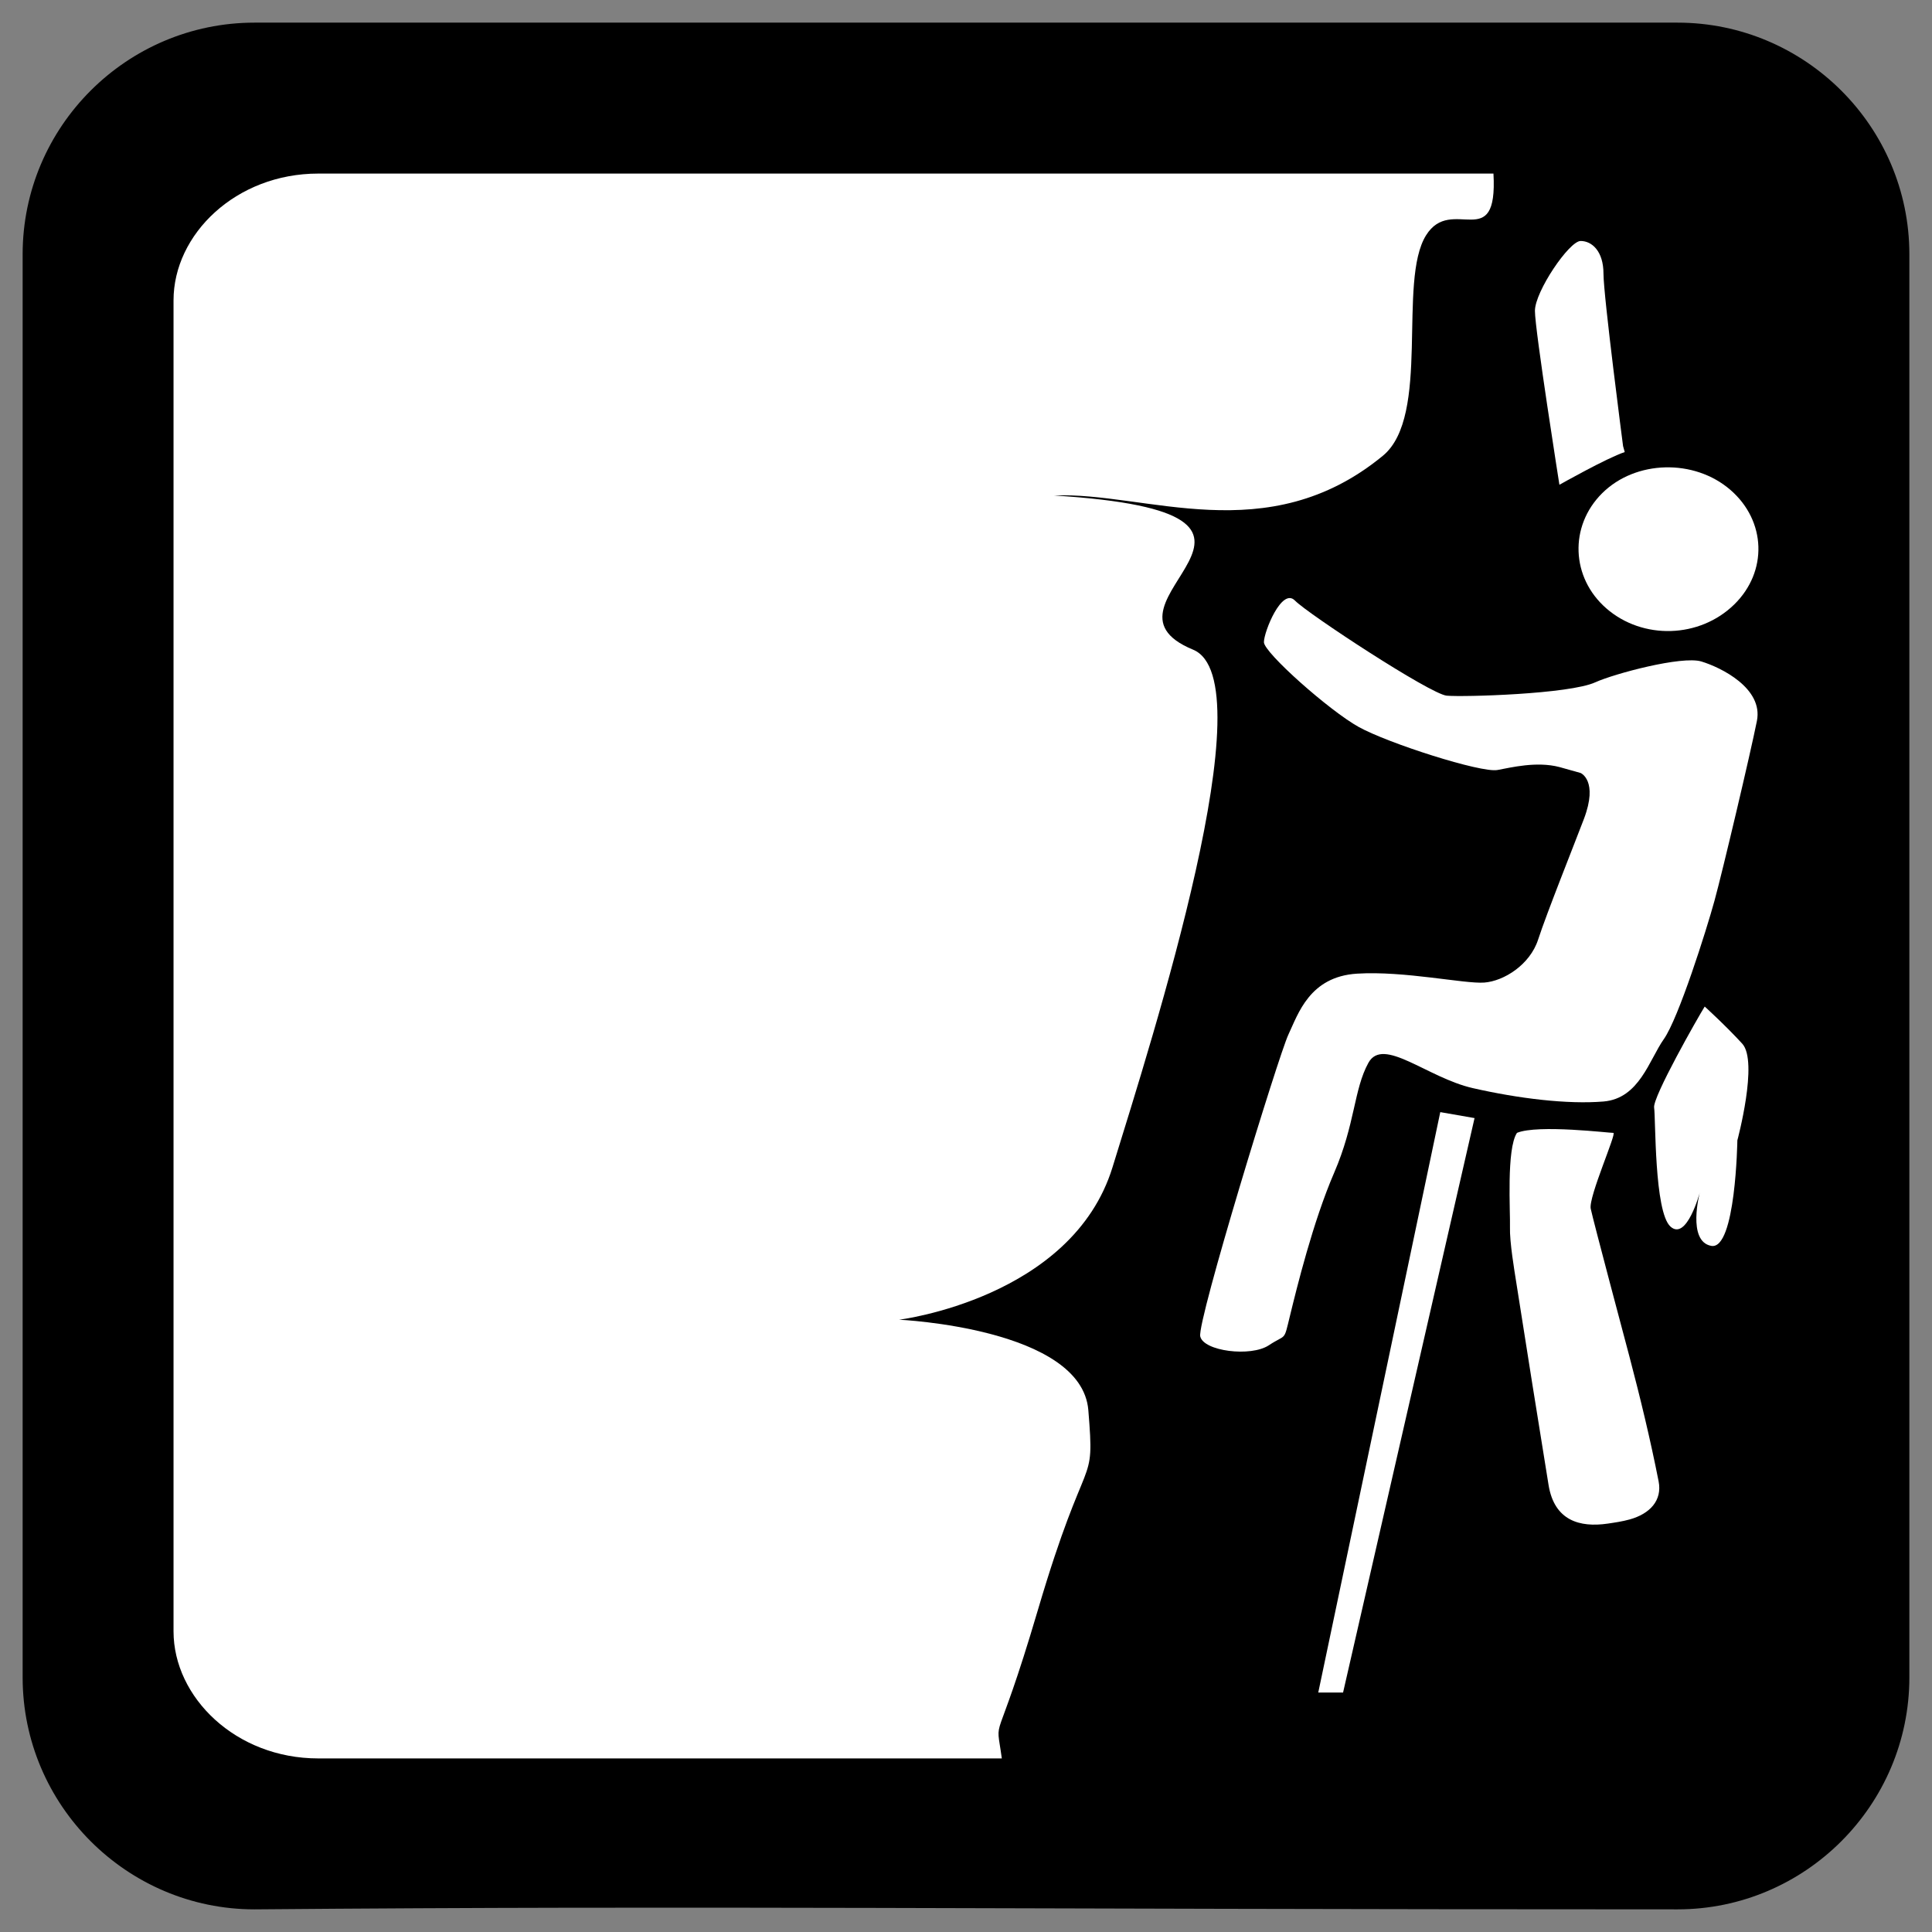 <?xml version="1.0" encoding="UTF-8" standalone="no"?>
<svg
   xmlns:dc="http://purl.org/dc/elements/1.1/"
   xmlns:cc="http://creativecommons.org/ns#"
   xmlns:rdf="http://www.w3.org/1999/02/22-rdf-syntax-ns#"
   xmlns:svg="http://www.w3.org/2000/svg"
   xmlns="http://www.w3.org/2000/svg"
   xmlns:sodipodi="http://sodipodi.sourceforge.net/DTD/sodipodi-0.dtd"
   xmlns:inkscape="http://www.inkscape.org/namespaces/inkscape"
   version="1.1"
   x="0px"
   y="0px"
   viewBox="0 0 512 512"
   enable-background="new 0 0 100 100"
   xml:space="preserve"
   id="svg2"
   inkscape:version="0.48.4 r9939"
   width="100%"
   height="100%"
   sodipodi:docname="sq_pin-climbing-white.svg"><rect x="0" y="0" width="512" height="512" fill="#808080" stroke="none"/><defs
     id="defs14" /><sodipodi:namedview
     pagecolor="#ffffff"
     bordercolor="#666666"
     borderopacity="1"
     objecttolerance="10"
     gridtolerance="10"
     guidetolerance="10"
     inkscape:pageopacity="0"
     inkscape:pageshadow="2"
     inkscape:window-width="1920"
     inkscape:window-height="1137"
     id="namedview12"
     showgrid="false"
     inkscape:object-paths="true"
     inkscape:snap-intersection-paths="true"
     inkscape:object-nodes="true"
     inkscape:snap-smooth-nodes="true"
     inkscape:zoom="0.6675088"
     inkscape:cx="-113.16346"
     inkscape:cy="536.83378"
     inkscape:window-x="1912"
     inkscape:window-y="-8"
     inkscape:window-maximized="1"
     inkscape:current-layer="g3976" /><g
     id="g3976"
     transform="translate(90.799,259.716)"><g
       id="g3012"><g
         id="g3001"><path
           style="font-size:medium;font-style:normal;font-variant:normal;font-weight:normal;font-stretch:normal;text-indent:0;text-align:start;text-decoration:none;line-height:normal;letter-spacing:normal;word-spacing:normal;text-transform:none;direction:ltr;block-progression:tb;writing-mode:lr-tb;text-anchor:start;baseline-shift:baseline;color:#000000;fill:#000000;fill-opacity:1;fill-rule:nonzero;stroke:#000000;stroke-width:4.8;stroke-miterlimit:4;stroke-dasharray:none;marker:none;visibility:visible;display:inline;overflow:visible;enable-background:accumulate;font-family:Sans;-inkscape-font-specification:Sans"
           d="m -23.353,-251.316 c -32.47,0 -59.053,26.441 -59.046,59.005 l 0,377.115 c 0,32.57 26.572,59.08 59.046,59.08 120.399,-1.022 191.788,0 377.108,0 32.475,0 59.046,-26.516 59.046,-59.08 l 0,-377.115 c 0,-32.565 -26.595,-59.005 -59.046,-59.005 z"
           id="path6"
           inkscape:connector-curvature="0"
           sodipodi:nodetypes="scsccssss" /><path
           id="path3950"
           d="m 309.358,65.489 c -0.121,3.904 1.219,11.771 1.586,14.126 2.831,18.069 5.71,36.138 8.64,54.196 1.543,9.523 8.342,11.308 15.651,10.249 1.956,-0.283 3.926,-0.577 5.813,-1.099 5.451,-1.507 8.683,-5.081 7.705,-10.092 -2.18,-11.077 -4.843,-22.083 -7.722,-33.027 -0.72,-2.735 -9.644,-36.166 -10.273,-39.246 -0.633,-3.08 7.032,-20.259 5.985,-20.09 -0.569,0.09 -19.973,-2.307 -25.527,0 -2.835,4.238 -1.737,21.083 -1.857,24.983"
           inkscape:connector-curvature="0"
           style="fill:#ffffff" /><path
           id="path3952"
           d="m 368.781,-99.515 c 8.928,-8.731 8.493,-22.13 -0.987,-30.359 -9.601,-8.33 -25.165,-7.926 -34.016,0.879 -8.756,8.715 -8.252,22.35 1.12,30.508 9.635,8.393 24.713,7.938 33.883,-1.028"
           inkscape:connector-curvature="0"
           style="fill:#ffffff" /><polygon
           id="polygon3954"
           points="44.004,100.022 45.53,100.022 38.026,60.825 35.918,61.228 "
           transform="matrix(-4.309,0,0,3.924,454.743,-203.669)"
           style="fill:#ffffff" /><path
           id="path3956"
           d="m 328.081,-54.866 c 0,0 -4.637,-1.318 -5.623,-1.577 -6.054,-1.577 -12.807,0.126 -16.439,0.789 -4.326,0.789 -28.987,-7.09 -36.774,-11.426 -7.787,-4.332 -25.092,-19.698 -25.092,-22.456 0,-2.758 4.757,-14.577 8.217,-11.03 3.46,3.547 35.908,24.818 40.234,25.211 4.326,0.396 32.448,-0.392 39.368,-3.543 4.955,-2.256 22.929,-7.09 28.121,-5.517 5.192,1.577 16.439,7.09 14.707,15.758 -1.732,8.668 -9.084,39.788 -11.247,47.667 -2.163,7.879 -9.519,31.12 -13.41,36.637 -3.895,5.517 -6.49,15.758 -16.008,16.547 -9.519,0.789 -22.498,-0.785 -34.606,-3.543 -12.113,-2.758 -23.795,-13.788 -27.69,-6.698 -3.895,7.09 -3.465,16.15 -9.084,29.15 -5.623,13 -9.95,30.727 -11.682,37.818 -1.732,7.09 -0.862,4.732 -5.623,7.879 -4.762,3.151 -17.31,1.573 -18.172,-2.366 -0.866,-3.94 20.766,-74.455 23.36,-79.971 2.598,-5.517 5.628,-15.362 18.172,-16.15 12.544,-0.789 28.552,2.755 33.745,2.362 5.192,-0.392 12.113,-4.724 14.276,-11.422 2.163,-6.698 9.743,-25.67 12.113,-31.909 3.895,-10.233 -0.862,-12.207 -0.862,-12.207 z"
           inkscape:connector-curvature="0"
           style="fill:#ffffff" /><path
           id="path3958"
           d="m 339.772,-139.915 c -4.762,1.577 -17.31,8.668 -17.31,8.668 0,0 -6.489,-40.969 -6.489,-46.089 0,-5.121 9.084,-18.517 12.113,-18.517 3.029,0 6.054,2.758 6.054,8.668 0,5.909 5.193,45.697 5.193,45.697"
           inkscape:connector-curvature="0"
           style="fill:#ffffff" /><path
           id="path3960"
           d="m 360.969,7.028 c -1.732,2.758 -13.845,24.029 -13.41,26.788 0.435,2.758 0.005,27.577 4.326,31.516 4.326,3.939 7.787,-9.06 7.787,-9.06 0,0 -3.46,13 3.029,14.181 6.489,1.181 6.92,-27.969 6.92,-27.969 0,0 5.623,-20.879 1.297,-25.607 -4.322,-4.728 -9.95,-9.849 -9.95,-9.849 z"
           inkscape:connector-curvature="0"
           style="fill:#ffffff" /><g
           id="g3962"
           transform="matrix(-5.326,0,0,4.2,487.788,-213.716)"
           style="fill:#ffffff"><path
             id="path3964"
             d="M 92.798,0 H 34.323 c -0.227,5.138 2.082,1.308 3.354,3.895 1.428,2.907 -0.253,11.402 2.149,13.91 5.76,6.01 11.827,2.256 16.356,2.507 -14.314,1.138 -1.232,6.76 -6.911,9.727 -3.683,1.923 1.994,24.385 4.007,32.66 2.013,8.275 10.618,9.619 10.618,9.619 0,0 -9.083,0.529 -9.415,5.711 -0.333,5.182 0.052,2.036 2.512,12.612 2.169,9.327 2.114,6.359 1.793,9.359 H 92.8 c 4.101,0 7.2,-3.854 7.2,-8.021 V 8 C 100,3.833 96.9,0 92.798,0 z"
             inkscape:connector-curvature="0"
             style="fill:#ffffff" /></g></g></g></g></svg>